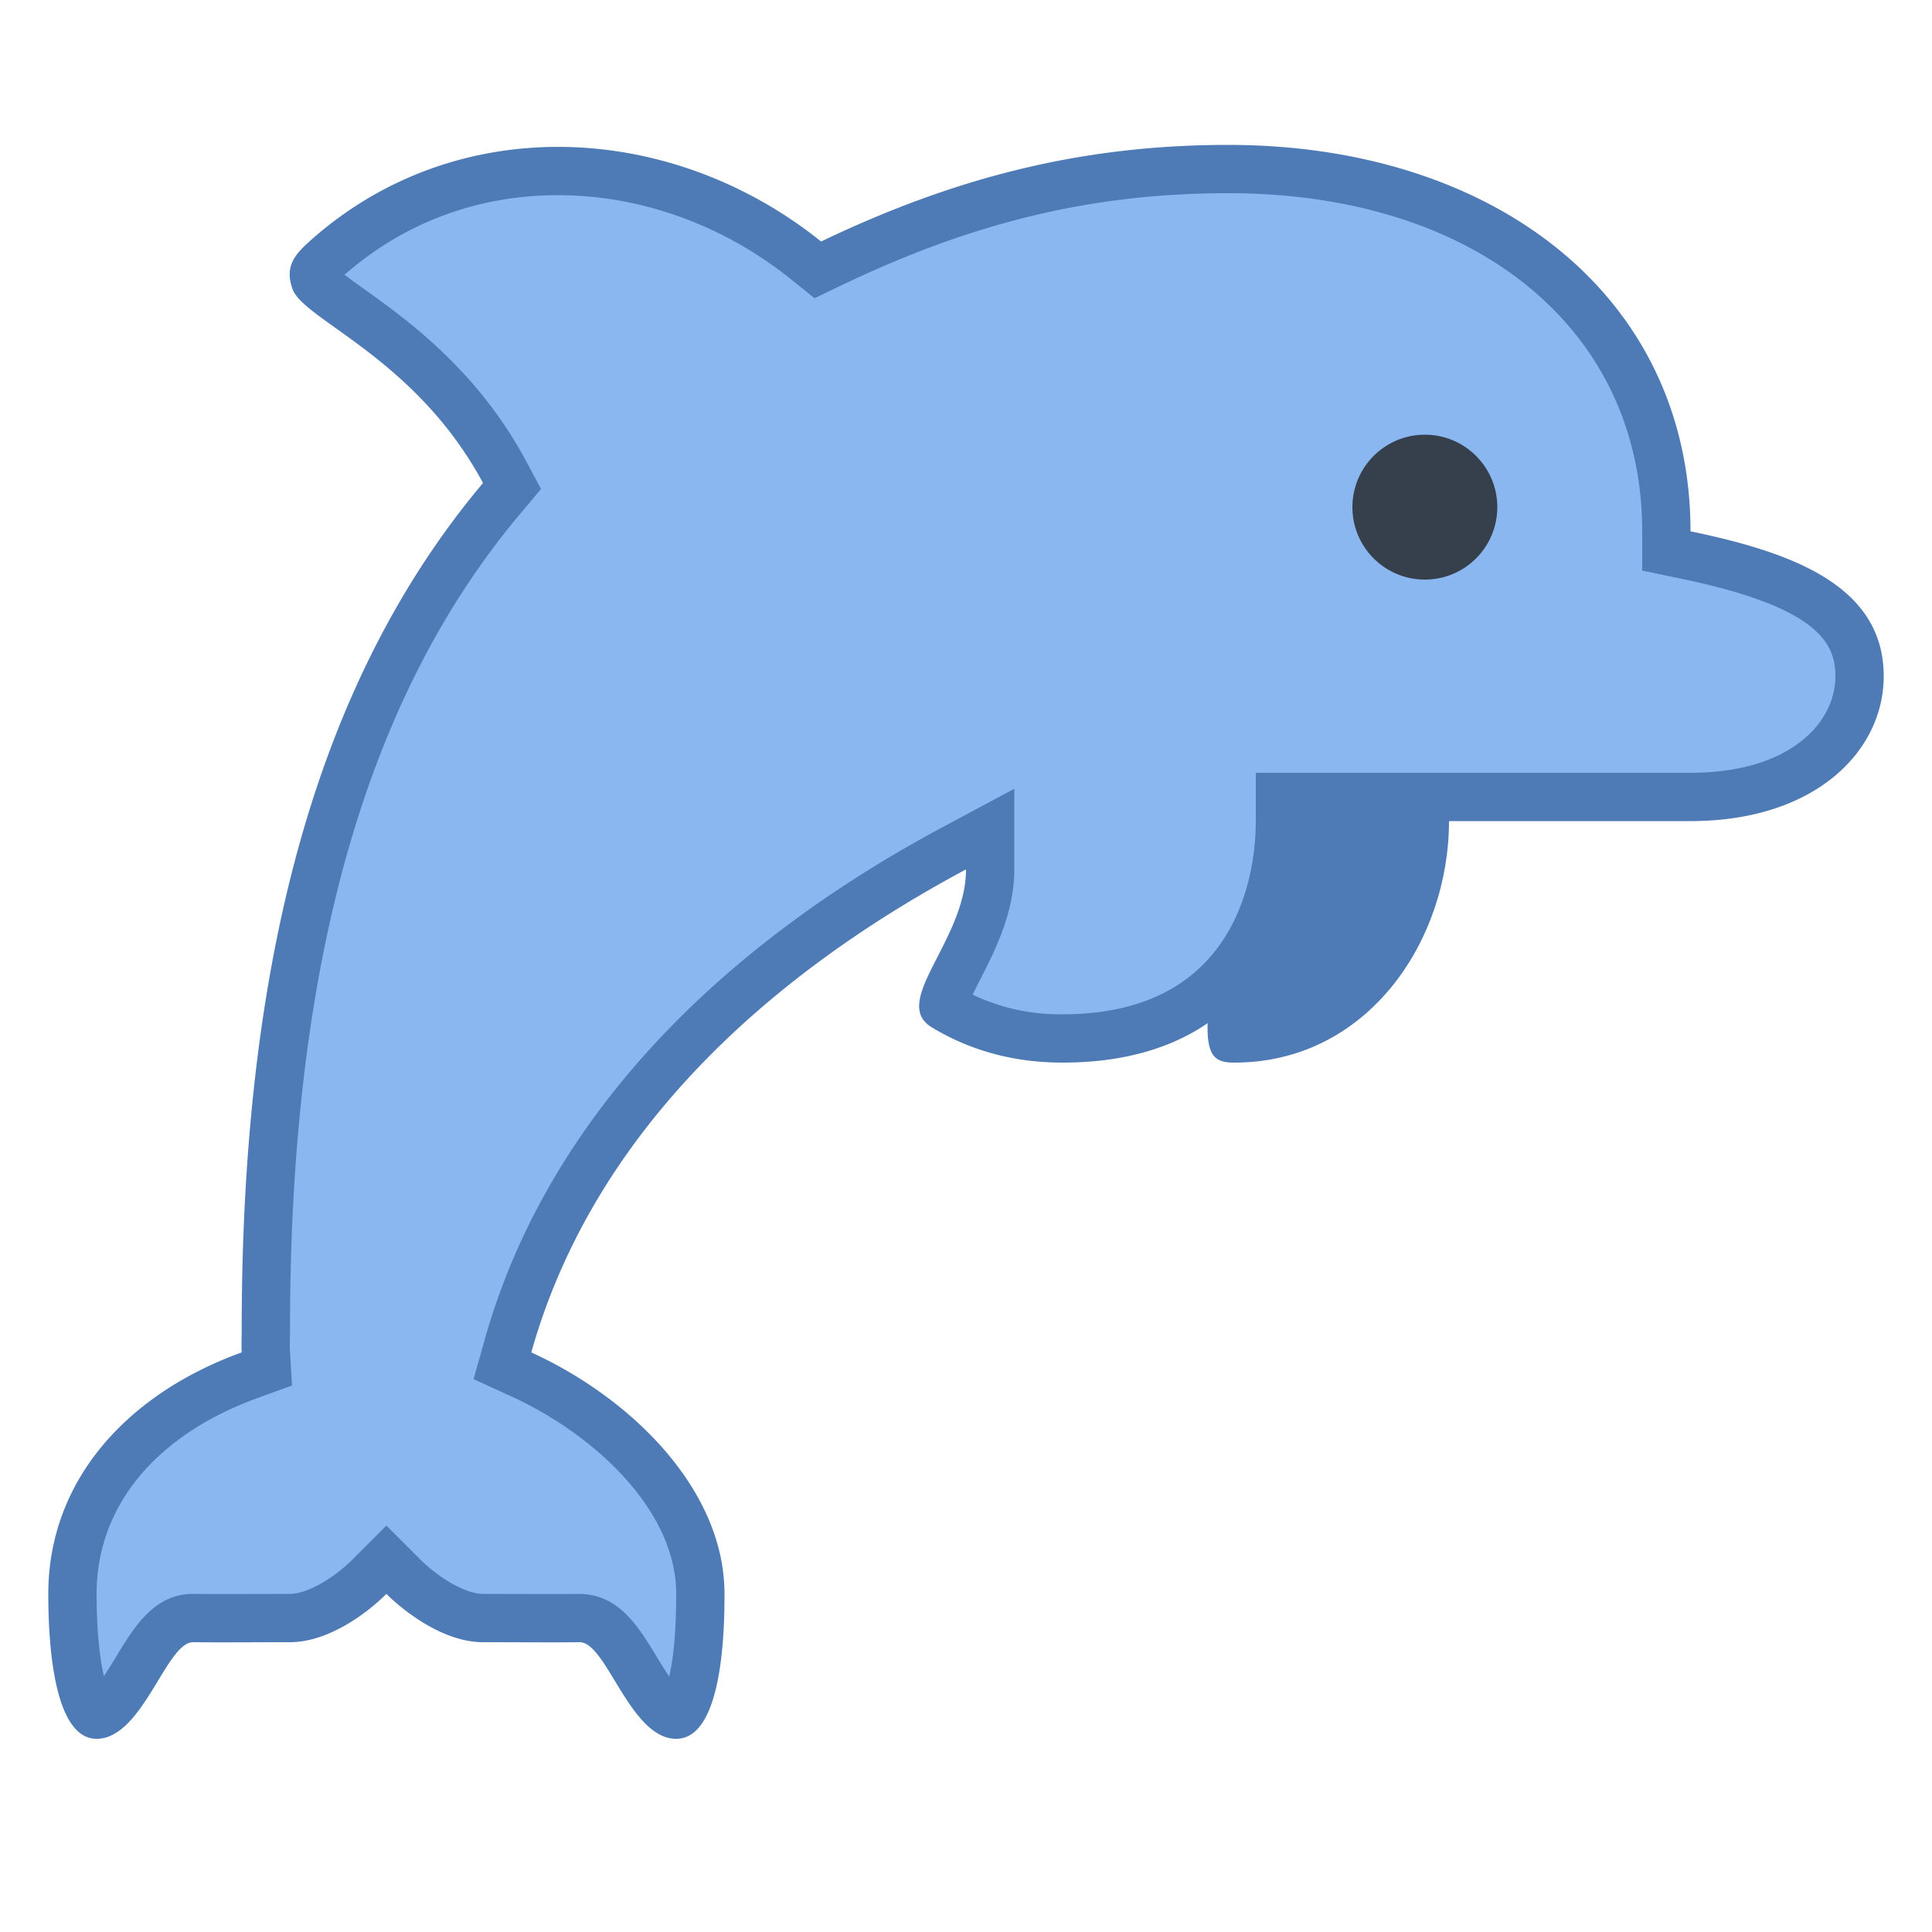 <svg viewBox="0 0 40 40" xmlns="http://www.w3.org/2000/svg"><path d="M25.942 16.028C27.196 10.325 30 13.705 30 17c0 2.474-1.68 5-4.445 5-.755 0-.842-.391.387-5.972z" fill="#4e7ab5"></path><path d="M14 35.5c-.261 0-.611-.578-.843-.96-.325-.535-.631-1.04-1.154-1.04H10c-.626 0-1.33-.537-1.646-.854L8 32.293l-.354.354c-.393.393-1.061.853-1.646.853l-1.413.003-.581-.003c-.532 0-.838.505-1.163 1.04-.232.382-.582.96-.843.96-.082 0-.5-.435-.5-2.5 0-2.003 1.374-3.697 3.674-4.53l.35-.127-.021-.372c-.005-.087-.003-.173-.001-.264l.002-.178c0-7.671 1.596-13.3 4.879-17.208l.218-.26-.161-.298c-.953-1.772-2.3-2.735-3.192-3.371-.296-.212-.665-.476-.725-.587-.049-.141-.064-.182.215-.433 1.333-1.198 2.997-1.831 4.814-1.831 1.826 0 3.649.657 5.134 1.849l.245.197.284-.136c2.818-1.35 5.351-1.951 8.213-1.951 5.426 0 9.071 3.014 9.071 7.5v.407l.398.083c2.56.531 3.603 1.259 3.603 2.51 0 1.204-1.095 2.5-3.5 2.5h-8.5v.5c0 .751-.217 4.5-4.5 4.5-.916 0-1.717-.215-2.45-.658-.042-.125.167-.534.306-.804.287-.561.644-1.258.644-2.038v-.835l-.736.394c-4.887 2.616-8.084 6.179-9.246 10.306l-.116.412.389.178c1.847.843 3.709 2.576 3.709 4.545 0 2.055-.401 2.5-.5 2.5z" fill="#8bb7f0"></path><path d="M25.429 4C30.555 4 34 6.813 34 11v.813l.796.166C37.612 12.565 38 13.297 38 14c0 .963-.939 2-3 2h-9v1c0 .938-.288 4-4 4a4.193 4.193 0 01-1.863-.407c.051-.108.112-.226.164-.327C20.596 19.689 21 18.9 21 18v-1.669l-1.472.788c-5.01 2.681-8.292 6.35-9.491 10.611l-.232.824.779.356C12.284 29.687 14 31.253 14 33c0 .871-.072 1.399-.145 1.71a9.709 9.709 0 01-.271-.429c-.364-.6-.777-1.281-1.597-1.281-.182.002-.372.003-.574.003l-.61-.001L10 33c-.38 0-.95-.364-1.293-.707L8 31.586l-.707.707C6.942 32.644 6.385 33 6 33l-.803.002-.61.001c-.202 0-.392-.001-.59-.003-.804 0-1.217.681-1.581 1.281-.069.114-.167.275-.265.42C2.073 34.367 2 33.823 2 33c0-1.81 1.219-3.29 3.345-4.06l.701-.254-.044-.745c-.004-.074-.002-.147 0-.224l.002-.188c0-7.549 1.558-13.073 4.762-16.886l.436-.519-.321-.598C9.873 7.652 8.412 6.608 7.539 5.985c-.133-.096-.285-.204-.405-.296 1.229-1.079 2.755-1.648 4.419-1.648 1.713 0 3.425.618 4.821 1.739l.491.394.567-.272C20.179 4.587 22.645 4 25.429 4m0-1c-3.005 0-5.632.66-8.429 2-1.595-1.28-3.532-1.959-5.447-1.959-1.845 0-3.67.63-5.148 1.959-.327.293-.508.536-.349.983C6.287 6.631 8.608 7.411 10 10c-3.358 3.996-4.996 9.683-4.996 17.529 0 .171-.009.318 0 .471C2.601 28.87 1 30.677 1 33c0 .723.047 3 1 3 .956 0 1.44-2 1.997-2H4c.186.002.38.003.587.003C5 34.003 5.462 34 6 34c.819 0 1.627-.627 2-1 .313.313 1.149 1 2 1 .538 0 1 .003 1.413.003.207 0 .401-.001.587-.003h.003c.557 0 1.041 2 1.997 2 .969 0 1-2.277 1-3 0-2.139-1.898-4.039-4-5 1.235-4.39 4.683-7.69 9-10 0 1.47-1.579 2.744-.708 3.27.814.492 1.718.73 2.708.73 4.609 0 5-4.01 5-5h8c2.587 0 4-1.452 4-3 0-1.887-1.92-2.567-4-3 0-4.877-4.073-8-9.571-8z" fill="#4e7ab5"></path><circle cx="29.5" cy="10.5" r="1.5" fill="#36404d"></circle></svg>